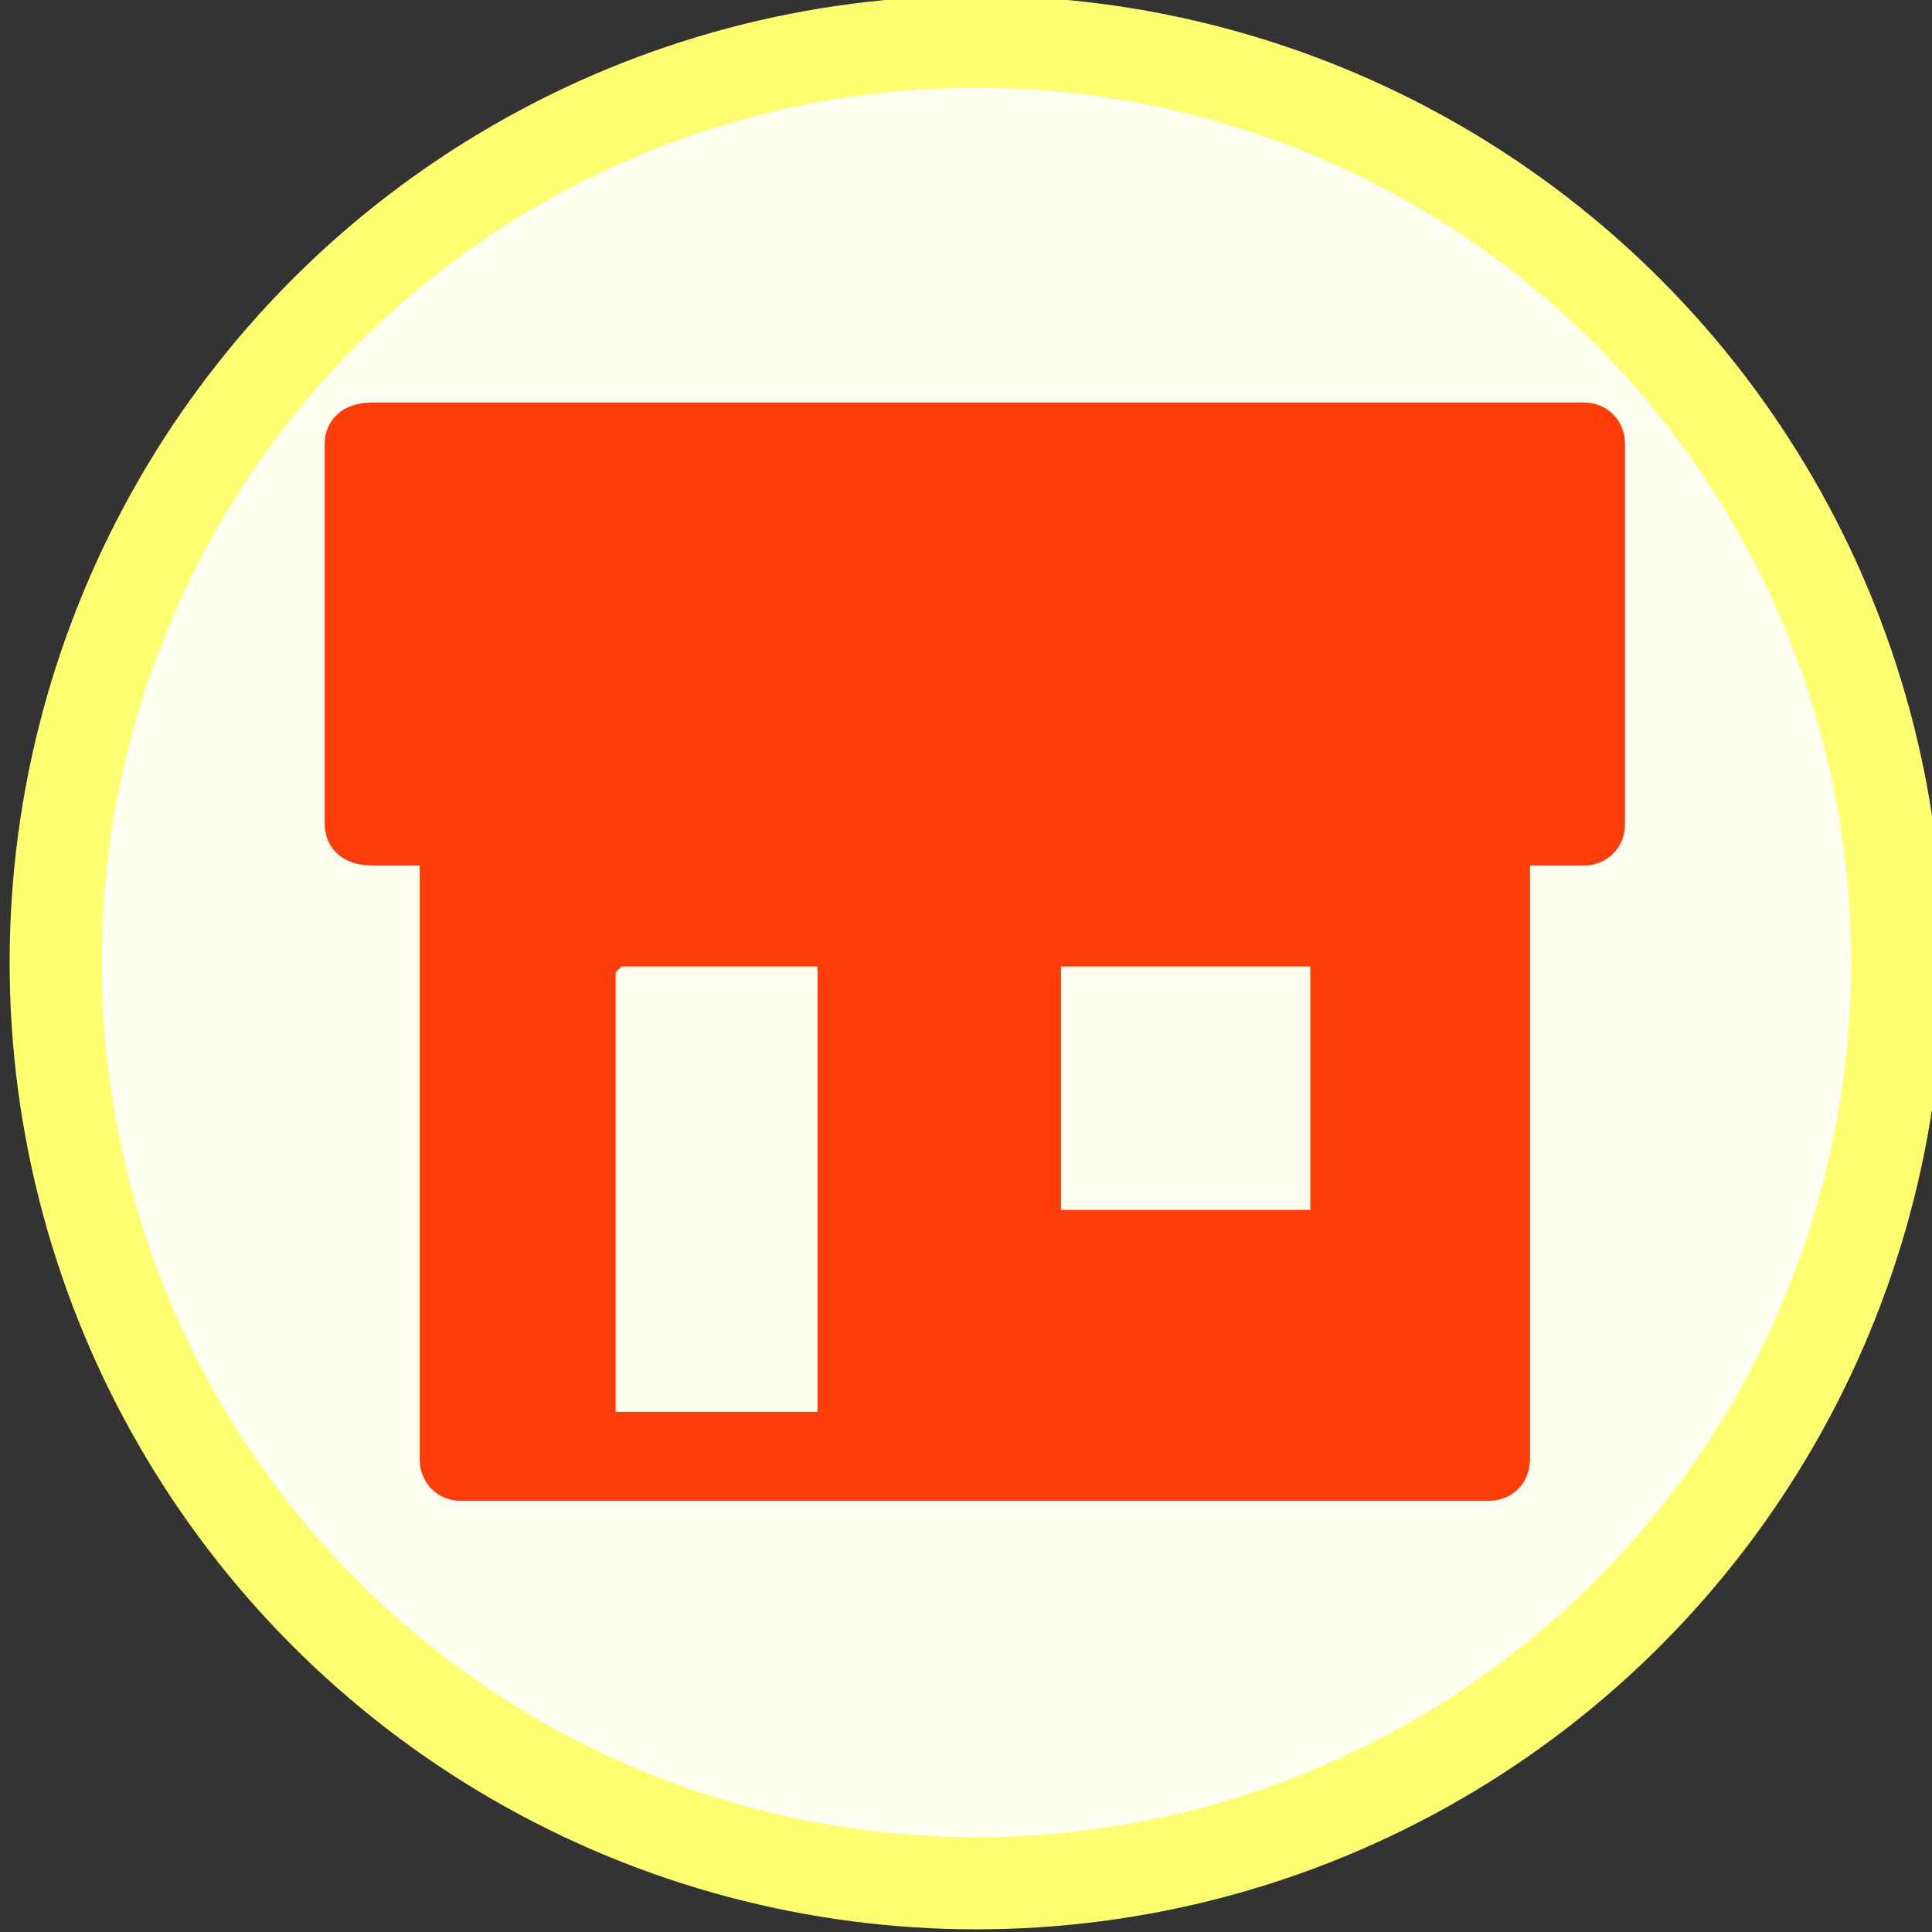 <svg width="315" height="315" viewBox="0 0 83.3 83.3" xmlns="http://www.w3.org/2000/svg"><rect x="0" y="0" width="83.3" height="83.3" fill="#333333" stroke="none"/><g transform="translate(-65 -67)"><circle style="fill:#fffff2;fill-opacity:1;stroke:#ffff72;stroke-width:3.969;stroke-linejoin:round;stroke-opacity:1;paint-order:stroke fill markers" cx="107.1" cy="108.5" r="39.7"/><g style="fill:#ff3d0a;fill-opacity:1;stroke:none;stroke-width:1.032;stroke-opacity:1"><path style="fill:#ff3d0a;fill-opacity:1;stroke:none;stroke-width:1.032;stroke-opacity:1" d="M212 17H8c-5 0-8 3-8 7v64c0 4 3 7 8 7h8v100c0 4 3 7 7 7h173c4 0 7-3 7-7V95h9c4 0 7-3 7-7V24c0-4-3-7-7-7zm-46 136h-42v-41h42zm-83-40v74H49v-74l1-1h33v1z" transform="translate(79 80) scale(.256)"/></g></g></svg>